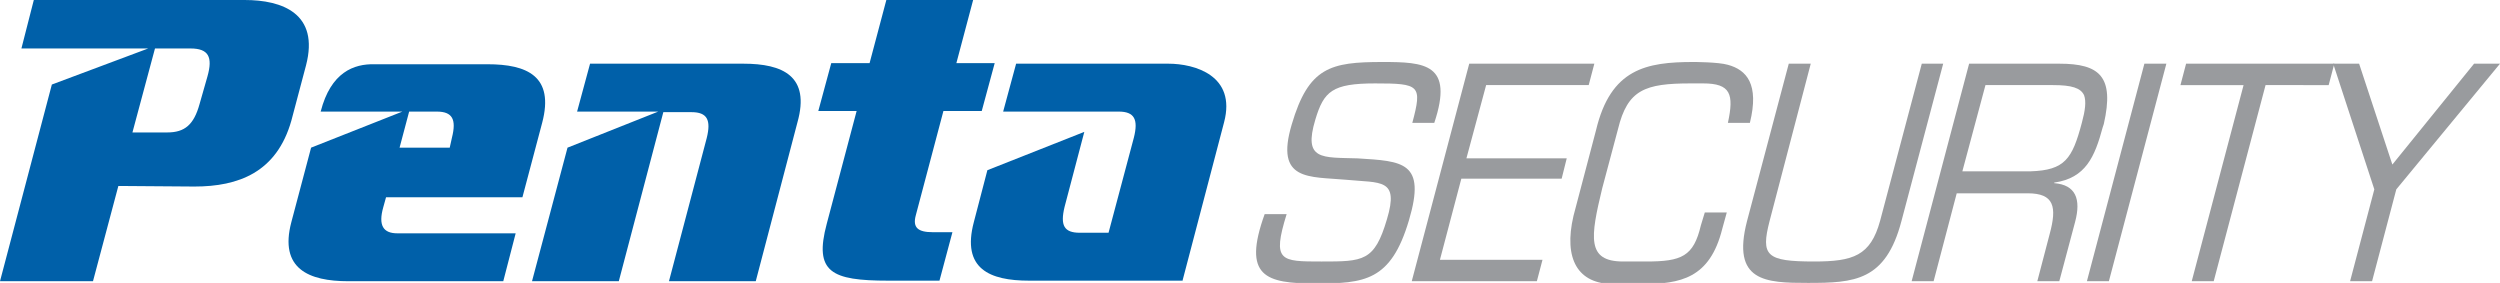 <?xml version="1.0" encoding="utf-8"?>
<!-- Generator: Adobe Illustrator 21.0.2, SVG Export Plug-In . SVG Version: 6.00 Build 0)  -->
<svg version="1.1" id="Layer_1" xmlns="http://www.w3.org/2000/svg" xmlns:xlink="http://www.w3.org/1999/xlink" x="0px" y="0px"
	 viewBox="0 0 443.6 50.2" style="enable-background:new 0 0 443.6 50.2;" xml:space="preserve">
<style type="text/css">
	.st0{fill:#0060A9;}
	.st1{fill:#999B9E;}
</style>
<g>
	<g>
		<path class="st0" d="M146.7,39.7c-2.3,8.6,0.8,10.1,10.9,10.1h9.1l2.3-8.6h-3.5c-2.6,0-3.6-0.8-3-3l4.9-18.5h6.8l2.3-8.5h-6.8
			l3-11.3h-15.4l-3,11.3h-6.8l-2.3,8.5h6.8L146.7,39.7z"/>
		<path class="st0" d="M209.8,49.9l7.4-28.2c2.2-8.3-5.2-10.4-9.9-10.4h-27l-2.3,8.5l20.5,0c2.8,0,3.5,1.4,2.7,4.6l-4.5,16.9l-5.1,0
			c-2.8,0-3.5-1.3-2.7-4.6l3.5-13.3l-17.2,6.8l-2.4,9.2c-2.2,8.3,2.8,10.4,9.8,10.4H209.8z"/>
		<path class="st0" d="M131.9,11.3h-27.2l-2.3,8.5h14.4l-16.1,6.4l-6.3,23.7h15.4l7.9-30h5c2.8,0,3.5,1.4,2.7,4.6l-6.7,25.4h15.4
			l7.4-28.2C143.8,13.5,138.9,11.3,131.9,11.3z"/>
		<path class="st0" d="M56.9,19.8h14.5l-16.2,6.4l-3.5,13.2c-2.2,8.3,3.1,10.5,10.1,10.5h27.5l2.2-8.5l-21,0c-2.5,0-3.4-1.4-2.5-4.6
			l0.5-1.8l24.2,0l3.5-13.2c2.2-8.3-2.7-10.4-9.7-10.4h-20C62.8,11.3,58.7,12.8,56.9,19.8z M77.5,19.8c2.8,0,3.5,1.4,2.7,4.6
			l-0.4,1.8h-8.9l1.7-6.4H77.5z"/>
		<path class="st0" d="M6,0L3.8,8.6h22.5L9.2,15L0,49.9h16.5L21,33h0.4l13.1,0.1c7.8,0,14.6-2.5,17.2-11.7l2.6-9.8
			C56.7,2.4,50.1,0,43.4,0H6z M35.4,18.5c-1,3.6-2.6,5-5.7,5h-6.2l4-14.9h6.3c3.2,0,4,1.5,3,5L35.4,18.5z"/>
	</g>
	<g>
		<path class="st1" d="M229.2,22.1c3-10.2,6.9-11.1,16.1-11.1c7.5,0,12.7,0.3,9.2,10.8h-3.9c1.8-6.7,1.3-7-6.6-7
			c-7.6,0-9.1,1.4-10.6,6.4c-2.2,7.3,1.2,6.7,7.5,6.9c8,0.5,12.2,0.6,9.1,11c-3.2,10.8-7.9,11.2-16.6,11.2c-8.8,0-13-1.2-9-12.3h3.9
			c-2.6,8.4-1.1,8.4,6.2,8.4c7.4,0,9.4,0,11.6-7.5c2.2-7.3-1.1-6.4-7.2-7C232.3,31.3,226.2,32.2,229.2,22.1z"/>
		<path class="st1" d="M260.2,28.1H278l-0.9,3.6h-17.8l-3.8,14.4h18.2l-1,3.8h-22.2l10.2-38.6h22.2l-1,3.8h-18.2L260.2,28.1z"/>
		<path class="st1" d="M344.8,11.3l-7.4,27.9c-2.8,10.7-8.4,11-16.6,11c-7.5,0-13.6-0.2-10.8-11l7.4-27.9h3.9L314,39.2
			c-1.6,6.2-0.6,7.2,7.9,7.2c6.9,0,10-1,11.7-7.2l7.4-27.9H344.8z"/>
		<path class="st1" d="M374.2,49.9h-3.9l10.2-38.6h3.9L374.2,49.9z"/>
		<path class="st1" d="M392.8,49.9h-3.9l9.2-34.8h-11.2l1-3.8h26.3l-1,3.8H402L392.8,49.9z"/>
		<path class="st1" d="M425.2,33.6l-4.3,16.3H417l4.3-16.3L414,11.3h4.6l5.9,17.9L439,11.3h4.6L425.2,33.6z"/>
		<path class="st1" d="M301.8,40c-1.3,5.5-3.4,6.4-9.7,6.4H288c-6.5,0-5.8-4.3-3.7-13l2.8-10.5c1.7-7,4.8-8.1,12.9-8.1h2.2
			c4.9,0,5.5,1.9,4.4,7h3.9c1.7-6.9-0.6-9.4-3.9-10.3c-1.7-0.5-6.1-0.5-6.1-0.5c-8.4,0-14.7,1.2-17.3,12.1l-4,15.2
			c-1.8,7.7,0.8,12.1,7.1,12.1h5c6.9,0,12.1-1,14.3-9.8l0.8-2.9h-3.9L301.8,40z"/>
		<path class="st1" d="M365.4,11.3L365.4,11.3l-16,0l-10.2,38.6h3.9l4.1-15.6h12.6c4.7,0,5.2,2.4,3.9,7.2l-2.2,8.4h3.9l2.8-10.5
			c1.1-4.1,0.1-6.6-3.7-6.9l0-0.1c5.6-0.8,7.2-4.6,8.6-9.8l0,0l0.1-0.3c0,0,0,0,0,0c0,0,0,0,0,0l0.1-0.3
			C375.2,13.6,372.6,11.3,365.4,11.3z M360.3,30.4h-12.1l4.1-15.3h12c3.3,0,4.9,0.5,5.5,1.8c0.4,1.1,0.2,2.7-0.4,4.9
			C367.7,28.2,366.4,30.2,360.3,30.4z"/>
	</g>
</g>
</svg>
